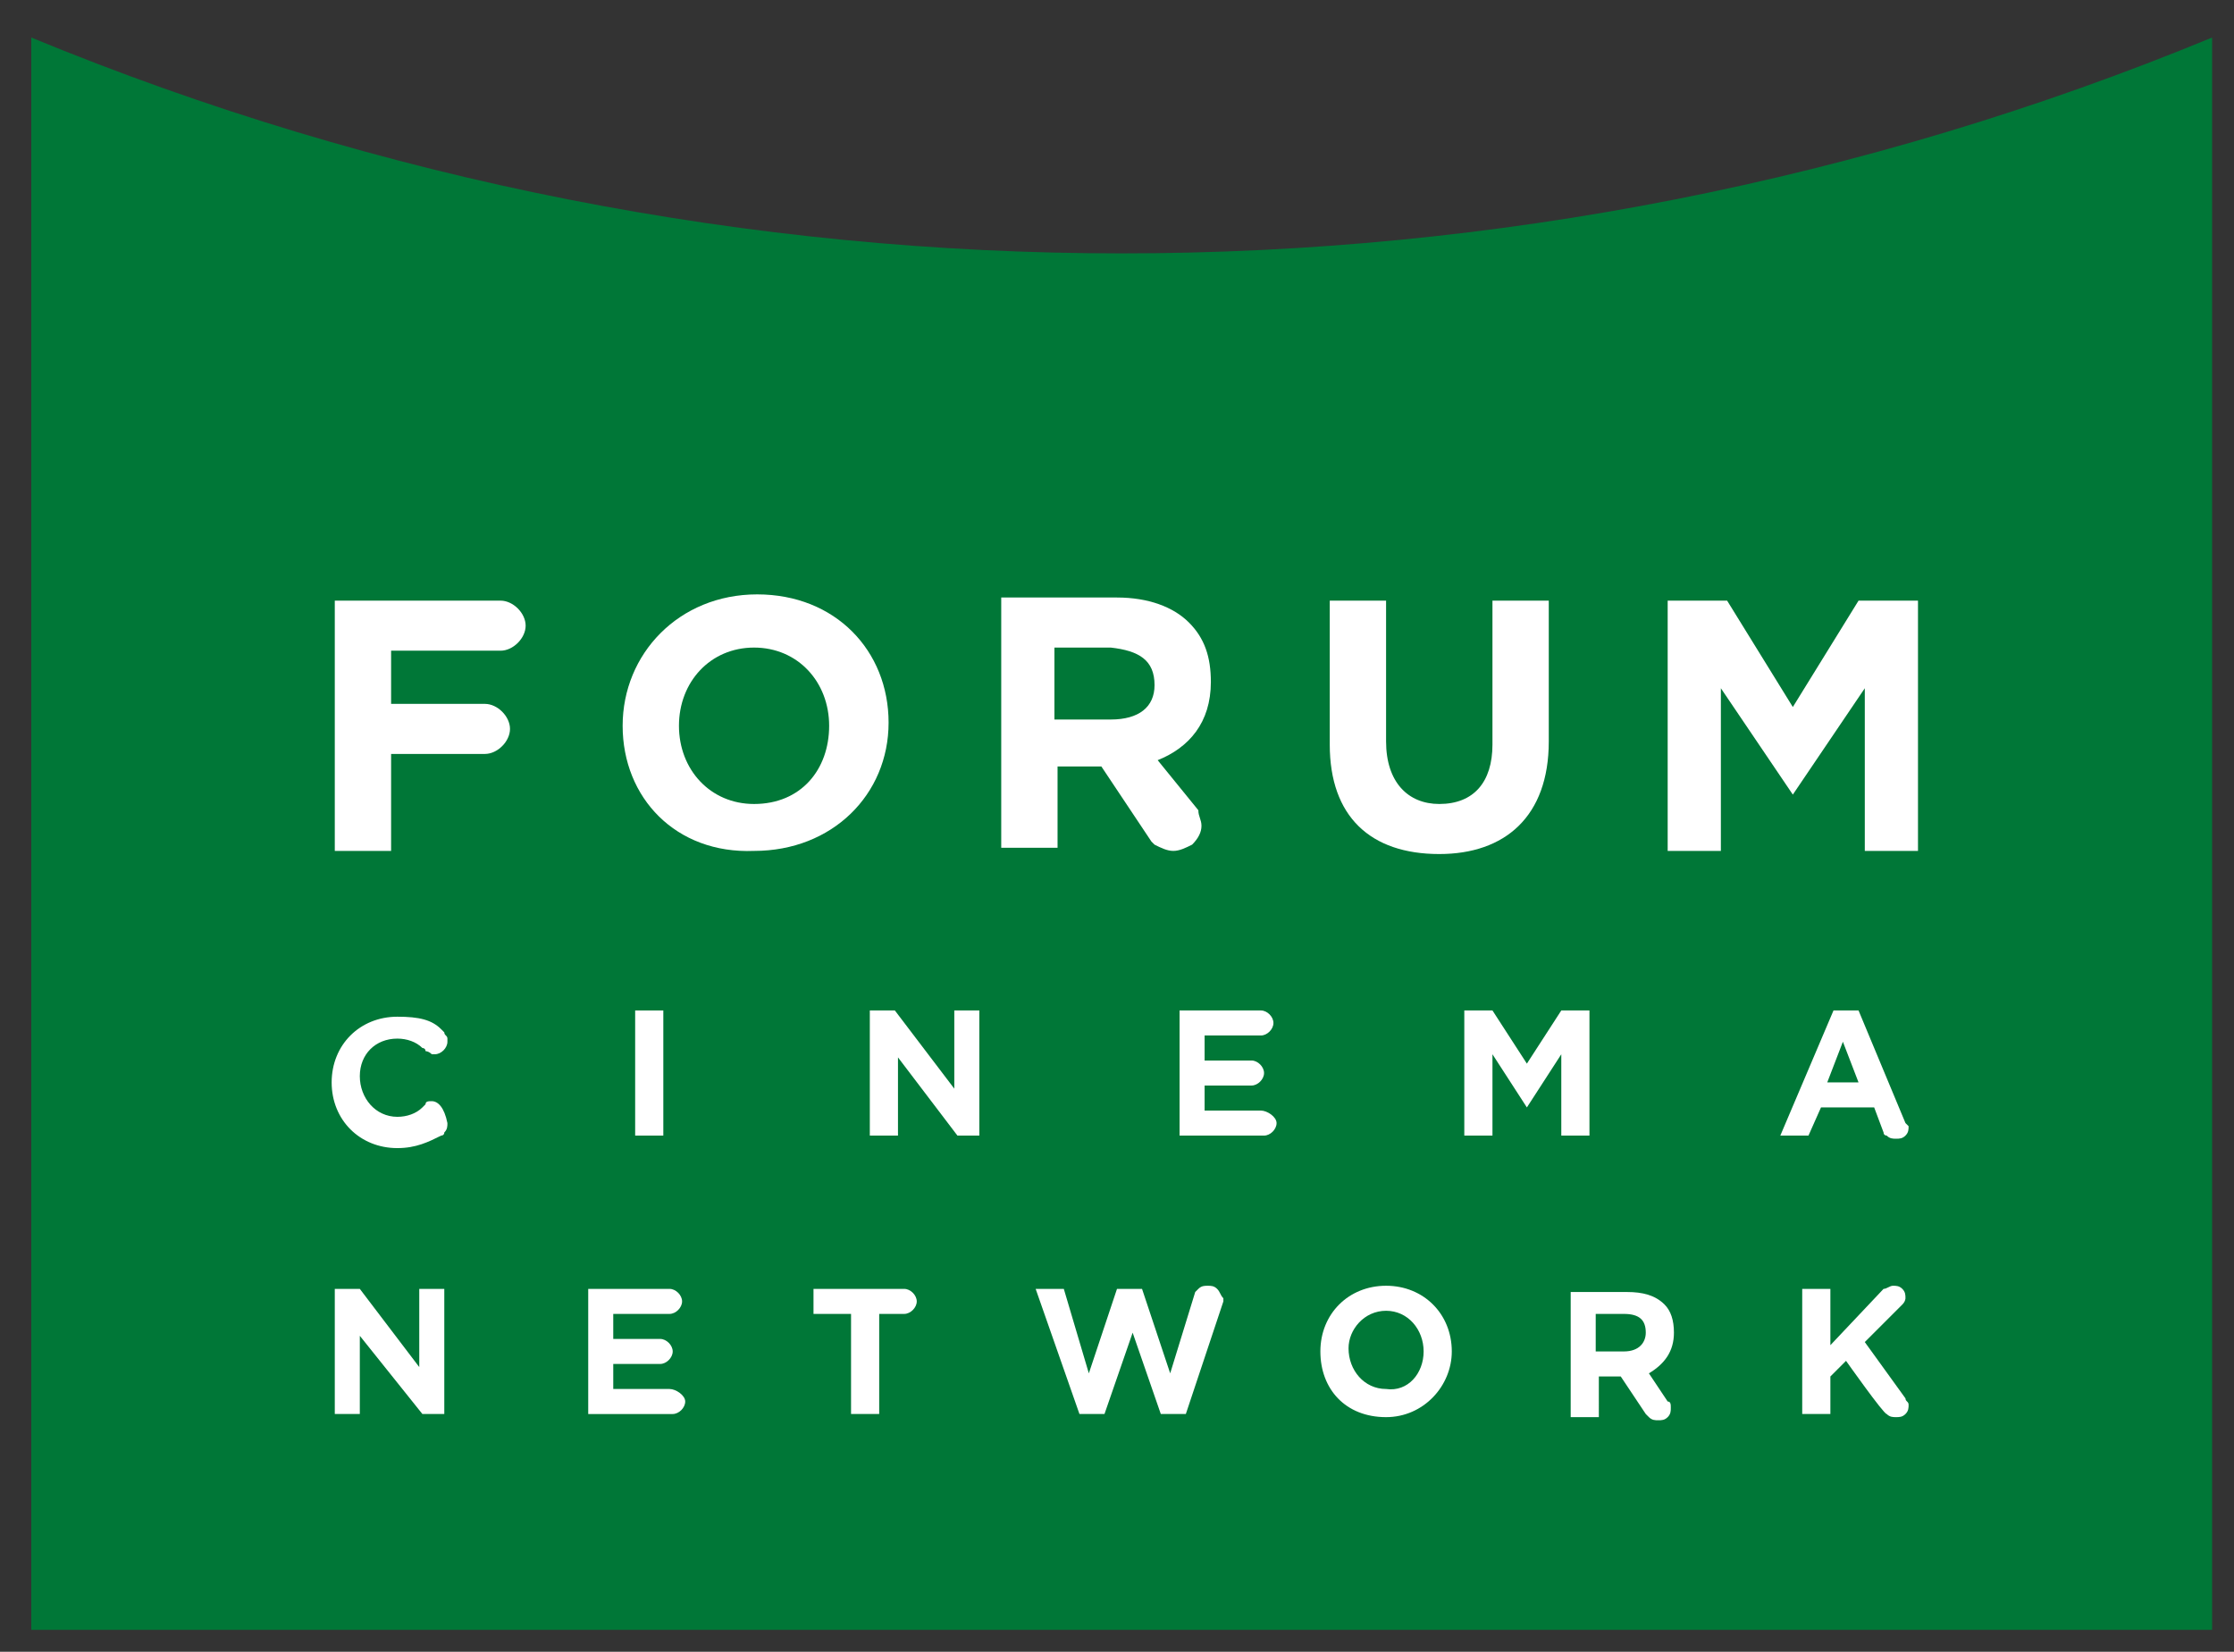 <svg id="レイヤー_1" xmlns="http://www.w3.org/2000/svg" viewBox="0 0 71.4 52.8"><rect x="0" y="0" width="71.4" height="52.8" fill="#333333" stroke="none"/><style>.st0{fill:#007737}.st1{fill:#fff}</style><g id="XMLID_1825_"><path id="XMLID_1820_" class="st0" d="M1 1.2c22.3 9.2 47.4 9.2 69.7 0v50.9H1V1.2z"/><path id="XMLID_1896_" class="st1" d="M19.9 23.2c0-2.3 1.8-4.2 4.3-4.2s4.2 1.8 4.2 4.1-1.8 4.1-4.3 4.1c-2.5.1-4.2-1.7-4.2-4m6.6 0c0-1.4-1-2.5-2.4-2.5s-2.4 1.1-2.4 2.5 1 2.5 2.4 2.5c1.5 0 2.4-1.1 2.4-2.5"/><path id="XMLID_1816_" class="st1" d="M42.5 23.8v-4.6h1.8v4.5c0 1.3.7 2 1.7 2 1.1 0 1.7-.7 1.7-1.9v-4.6h1.8v4.5c0 2.4-1.4 3.6-3.5 3.6-2.2 0-3.5-1.2-3.5-3.5"/><path id="XMLID_1815_" class="st1" d="M53.3 19.2h1.9l2.1 3.4 2.1-3.4h1.9v8h-1.7V22l-2.3 3.4L55 22v5.2h-1.7z"/><path id="XMLID_1814_" class="st1" d="M20.3 32.3h.9v4h-.9z"/><path id="XMLID_1812_" class="st1" d="M27.8 32.3h.8l1.9 2.5v-2.5h.8v4h-.7l-1.9-2.5v2.5h-.9z"/><path id="XMLID_1805_" class="st1" d="M46.8 32.3h.9l1.1 1.7 1.1-1.7h.9v4h-.9v-2.6l-1.1 1.7-1.1-1.7v2.6h-.9z"/><path id="XMLID_1723_" class="st1" d="M10.7 41.2h.8l1.9 2.5v-2.5h.8v4h-.7l-2-2.5v2.5h-.8z"/><path id="XMLID_1884_" class="st1" d="M42.2 43.2c0-1.2.9-2.1 2.1-2.1 1.2 0 2.1.9 2.1 2.1 0 1.1-.9 2.1-2.1 2.1-1.3 0-2.1-.9-2.1-2.1m3.3 0c0-.7-.5-1.3-1.2-1.3s-1.2.6-1.2 1.2c0 .7.5 1.3 1.2 1.3.7.1 1.2-.5 1.2-1.2"/><path id="XMLID_828_" class="st1" d="M16 20.8c.4 0 .8-.4.8-.8s-.4-.8-.8-.8h-5.3v8h1.8v-3.1h3c.4 0 .8-.4.8-.8s-.4-.8-.8-.8h-3v-1.7H16z"/><path id="XMLID_680_" class="st1" d="M13.8 35.2c-.1 0-.2 0-.2.1l-.1.1c-.2.2-.5.3-.8.3-.7 0-1.2-.6-1.2-1.3 0-.7.5-1.2 1.2-1.2.3 0 .6.1.8.3 0 0 .1 0 .1.1 0 0 .1 0 .2.1h.1c.2 0 .4-.2.4-.4v-.1c0-.1-.1-.1-.1-.2l-.1-.1c-.3-.3-.7-.4-1.4-.4-1.2 0-2.1.9-2.1 2.1 0 1.2.9 2.1 2.1 2.1.6 0 1-.2 1.4-.4 0 0 .1 0 .1-.1.1-.1.1-.2.1-.3-.1-.5-.3-.7-.5-.7"/><path id="XMLID_143_" class="st1" d="M40.3 35.5h-1.8v-.8H40c.2 0 .4-.2.4-.4s-.2-.4-.4-.4h-1.5v-.8h1.8c.2 0 .4-.2.4-.4s-.2-.4-.4-.4h-2.6v4h2.7c.2 0 .4-.2.4-.4s-.3-.4-.5-.4"/><path id="XMLID_58_" class="st1" d="M21.4 44.4h-1.8v-.8h1.5c.2 0 .4-.2.4-.4s-.2-.4-.4-.4h-1.5V42h1.8c.2 0 .4-.2.4-.4s-.2-.4-.4-.4h-2.6v4h2.7c.2 0 .4-.2.4-.4s-.3-.4-.5-.4"/><path id="XMLID_56_" class="st1" d="M28.9 41.2H26v.8h1.2v3.2h.9V42h.8c.2 0 .4-.2.4-.4s-.2-.4-.4-.4"/><path id="XMLID_1858_" class="st1" d="M38.7 21.8c0-.8-.2-1.4-.7-1.9-.5-.5-1.3-.8-2.3-.8H32v8h1.8v-2.6h1.4l1.6 2.4.1.1c.2.1.4.2.6.2.2 0 .4-.1.6-.2.2-.2.3-.4.3-.6 0-.2-.1-.3-.1-.5L37 24.3c1-.4 1.7-1.2 1.7-2.5m-1.8.1c0 .7-.5 1.1-1.4 1.1h-1.8v-2.3h1.8c.9.1 1.4.4 1.4 1.2z"/><path id="XMLID_1854_" class="st1" d="M53.5 42.6c0-.4-.1-.7-.3-.9-.3-.3-.7-.4-1.2-.4h-1.8v4h.9V44h.7l.8 1.2.1.1c.1.1.2.1.3.1.1 0 .2 0 .3-.1.1-.1.1-.2.1-.3 0-.1 0-.2-.1-.2l-.6-.9c.5-.3.8-.7.8-1.3m-.9 0c0 .3-.2.6-.7.6H51V42h.9c.5 0 .7.2.7.6z"/><path id="XMLID_1842_" class="st1" d="M60.9 35.9l-1.5-3.6h-.8l-1.7 4h.9l.4-.9h1.7l.3.8c0 .1.1.1.1.1.1.1.2.1.3.1.1 0 .2 0 .3-.1.1-.1.1-.2.1-.3l-.1-.1m-2.5-1.3l.5-1.3.5 1.3h-1z"/><path id="XMLID_26_" class="st1" d="M38.9 41.2c-.1-.1-.2-.1-.3-.1-.1 0-.2 0-.3.1l-.1.1-.8 2.6-.9-2.7h-.8l-.9 2.7-.8-2.7h-.9l1.4 4h.8l.9-2.6.9 2.6h.8l1.2-3.6v-.1c-.1-.1-.1-.2-.2-.3"/><path id="XMLID_23_" class="st1" d="M60.9 44.7l-1.3-1.8 1.2-1.2c.1-.1.1-.2.1-.2 0-.1 0-.2-.1-.3-.1-.1-.2-.1-.3-.1-.1 0-.2.1-.3.1L58.5 43v-1.8h-.9v4h.9V44l.5-.5s1.2 1.7 1.3 1.7c.1.1.2.1.3.1.1 0 .2 0 .3-.1.1-.1.1-.2.1-.3 0-.1-.1-.1-.1-.2"/></g></svg>